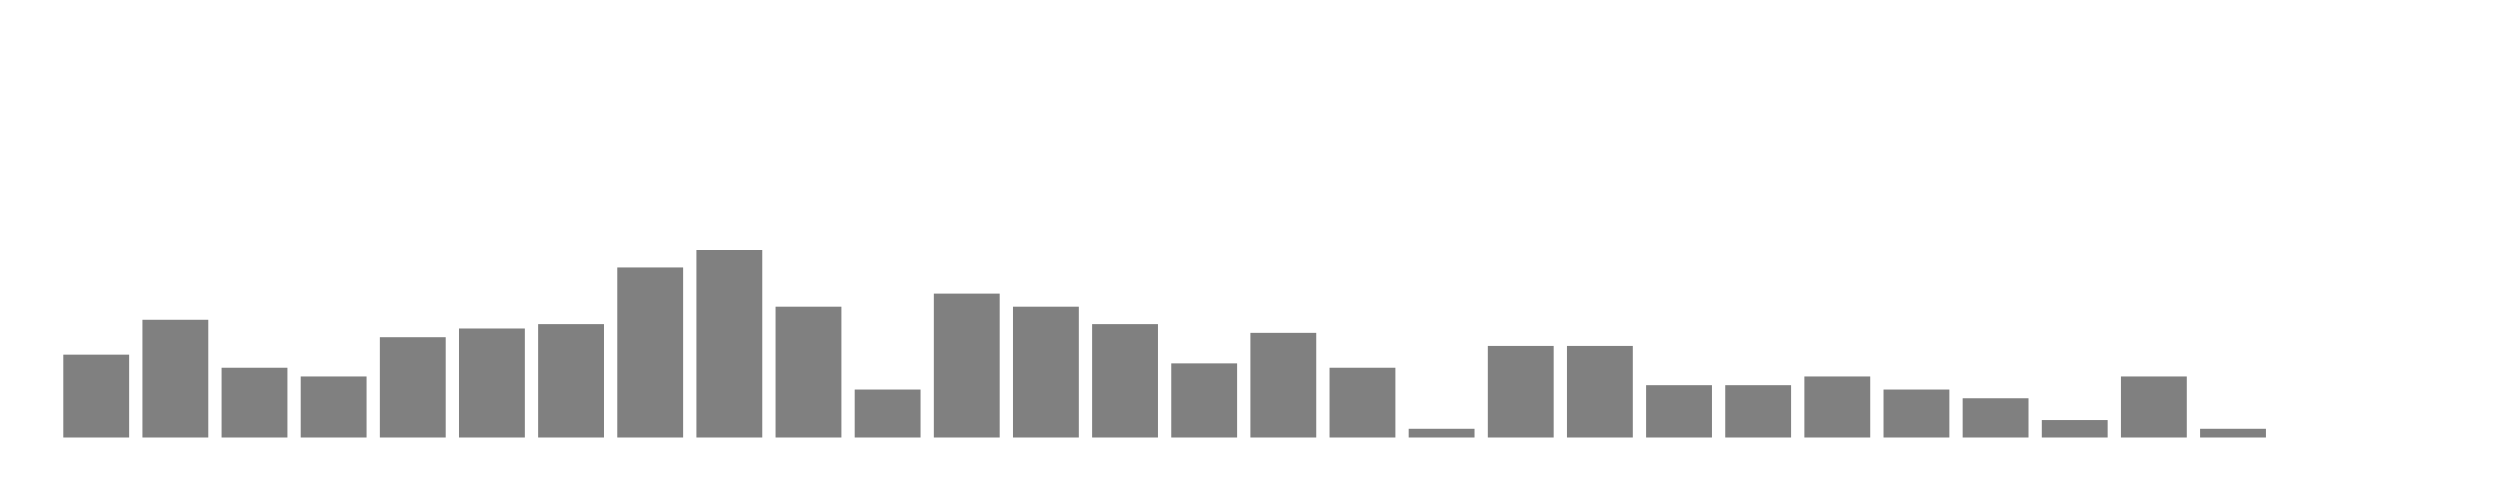 <svg xmlns="http://www.w3.org/2000/svg" width="400" height="80"><g transform="translate(10,10)"><rect class="bar" x="0.127" width="10.536" y="46.744" height="13.256" fill="rgba(128, 128, 128, 1)"></rect><rect class="bar" x="12.789" width="10.536" y="41.163" height="18.837" fill="rgba(128, 128, 128, 1)"></rect><rect class="bar" x="25.452" width="10.536" y="48.837" height="11.163" fill="rgba(128, 128, 128, 1)"></rect><rect class="bar" x="38.114" width="10.536" y="50.233" height="9.767" fill="rgba(128, 128, 128, 1)"></rect><rect class="bar" x="50.776" width="10.536" y="43.953" height="16.047" fill="rgba(128, 128, 128, 1)"></rect><rect class="bar" x="63.439" width="10.536" y="42.558" height="17.442" fill="rgba(128, 128, 128, 1)"></rect><rect class="bar" x="76.101" width="10.536" y="41.86" height="18.14" fill="rgba(128, 128, 128, 1)"></rect><rect class="bar" x="88.764" width="10.536" y="32.791" height="27.209" fill="rgba(128, 128, 128, 1)"></rect><rect class="bar" x="101.426" width="10.536" y="30" height="30" fill="rgba(128, 128, 128, 1)"></rect><rect class="bar" x="114.089" width="10.536" y="39.07" height="20.93" fill="rgba(128, 128, 128, 1)"></rect><rect class="bar" x="126.751" width="10.536" y="52.326" height="7.674" fill="rgba(128, 128, 128, 1)"></rect><rect class="bar" x="139.414" width="10.536" y="36.977" height="23.023" fill="rgba(128, 128, 128, 1)"></rect><rect class="bar" x="152.076" width="10.536" y="39.07" height="20.93" fill="rgba(128, 128, 128, 1)"></rect><rect class="bar" x="164.738" width="10.536" y="41.86" height="18.14" fill="rgba(128, 128, 128, 1)"></rect><rect class="bar" x="177.401" width="10.536" y="48.14" height="11.86" fill="rgba(128, 128, 128, 1)"></rect><rect class="bar" x="190.063" width="10.536" y="43.256" height="16.744" fill="rgba(128, 128, 128, 1)"></rect><rect class="bar" x="202.726" width="10.536" y="48.837" height="11.163" fill="rgba(128, 128, 128, 1)"></rect><rect class="bar" x="215.388" width="10.536" y="58.605" height="1.395" fill="rgba(128, 128, 128, 1)"></rect><rect class="bar" x="228.051" width="10.536" y="45.349" height="14.651" fill="rgba(128, 128, 128, 1)"></rect><rect class="bar" x="240.713" width="10.536" y="45.349" height="14.651" fill="rgba(128, 128, 128, 1)"></rect><rect class="bar" x="253.376" width="10.536" y="51.628" height="8.372" fill="rgba(128, 128, 128, 1)"></rect><rect class="bar" x="266.038" width="10.536" y="51.628" height="8.372" fill="rgba(128, 128, 128, 1)"></rect><rect class="bar" x="278.7" width="10.536" y="50.233" height="9.767" fill="rgba(128, 128, 128, 1)"></rect><rect class="bar" x="291.363" width="10.536" y="52.326" height="7.674" fill="rgba(128, 128, 128, 1)"></rect><rect class="bar" x="304.025" width="10.536" y="53.721" height="6.279" fill="rgba(128, 128, 128, 1)"></rect><rect class="bar" x="316.688" width="10.536" y="57.209" height="2.791" fill="rgba(128, 128, 128, 1)"></rect><rect class="bar" x="329.35" width="10.536" y="50.233" height="9.767" fill="rgba(128, 128, 128, 1)"></rect><rect class="bar" x="342.013" width="10.536" y="58.605" height="1.395" fill="rgba(128, 128, 128, 1)"></rect><rect class="bar" x="354.675" width="10.536" y="60" height="0" fill="rgba(128, 128, 128, 1)"></rect><rect class="bar" x="367.338" width="10.536" y="60" height="0" fill="rgba(128, 128, 128, 1)"></rect></g></svg>